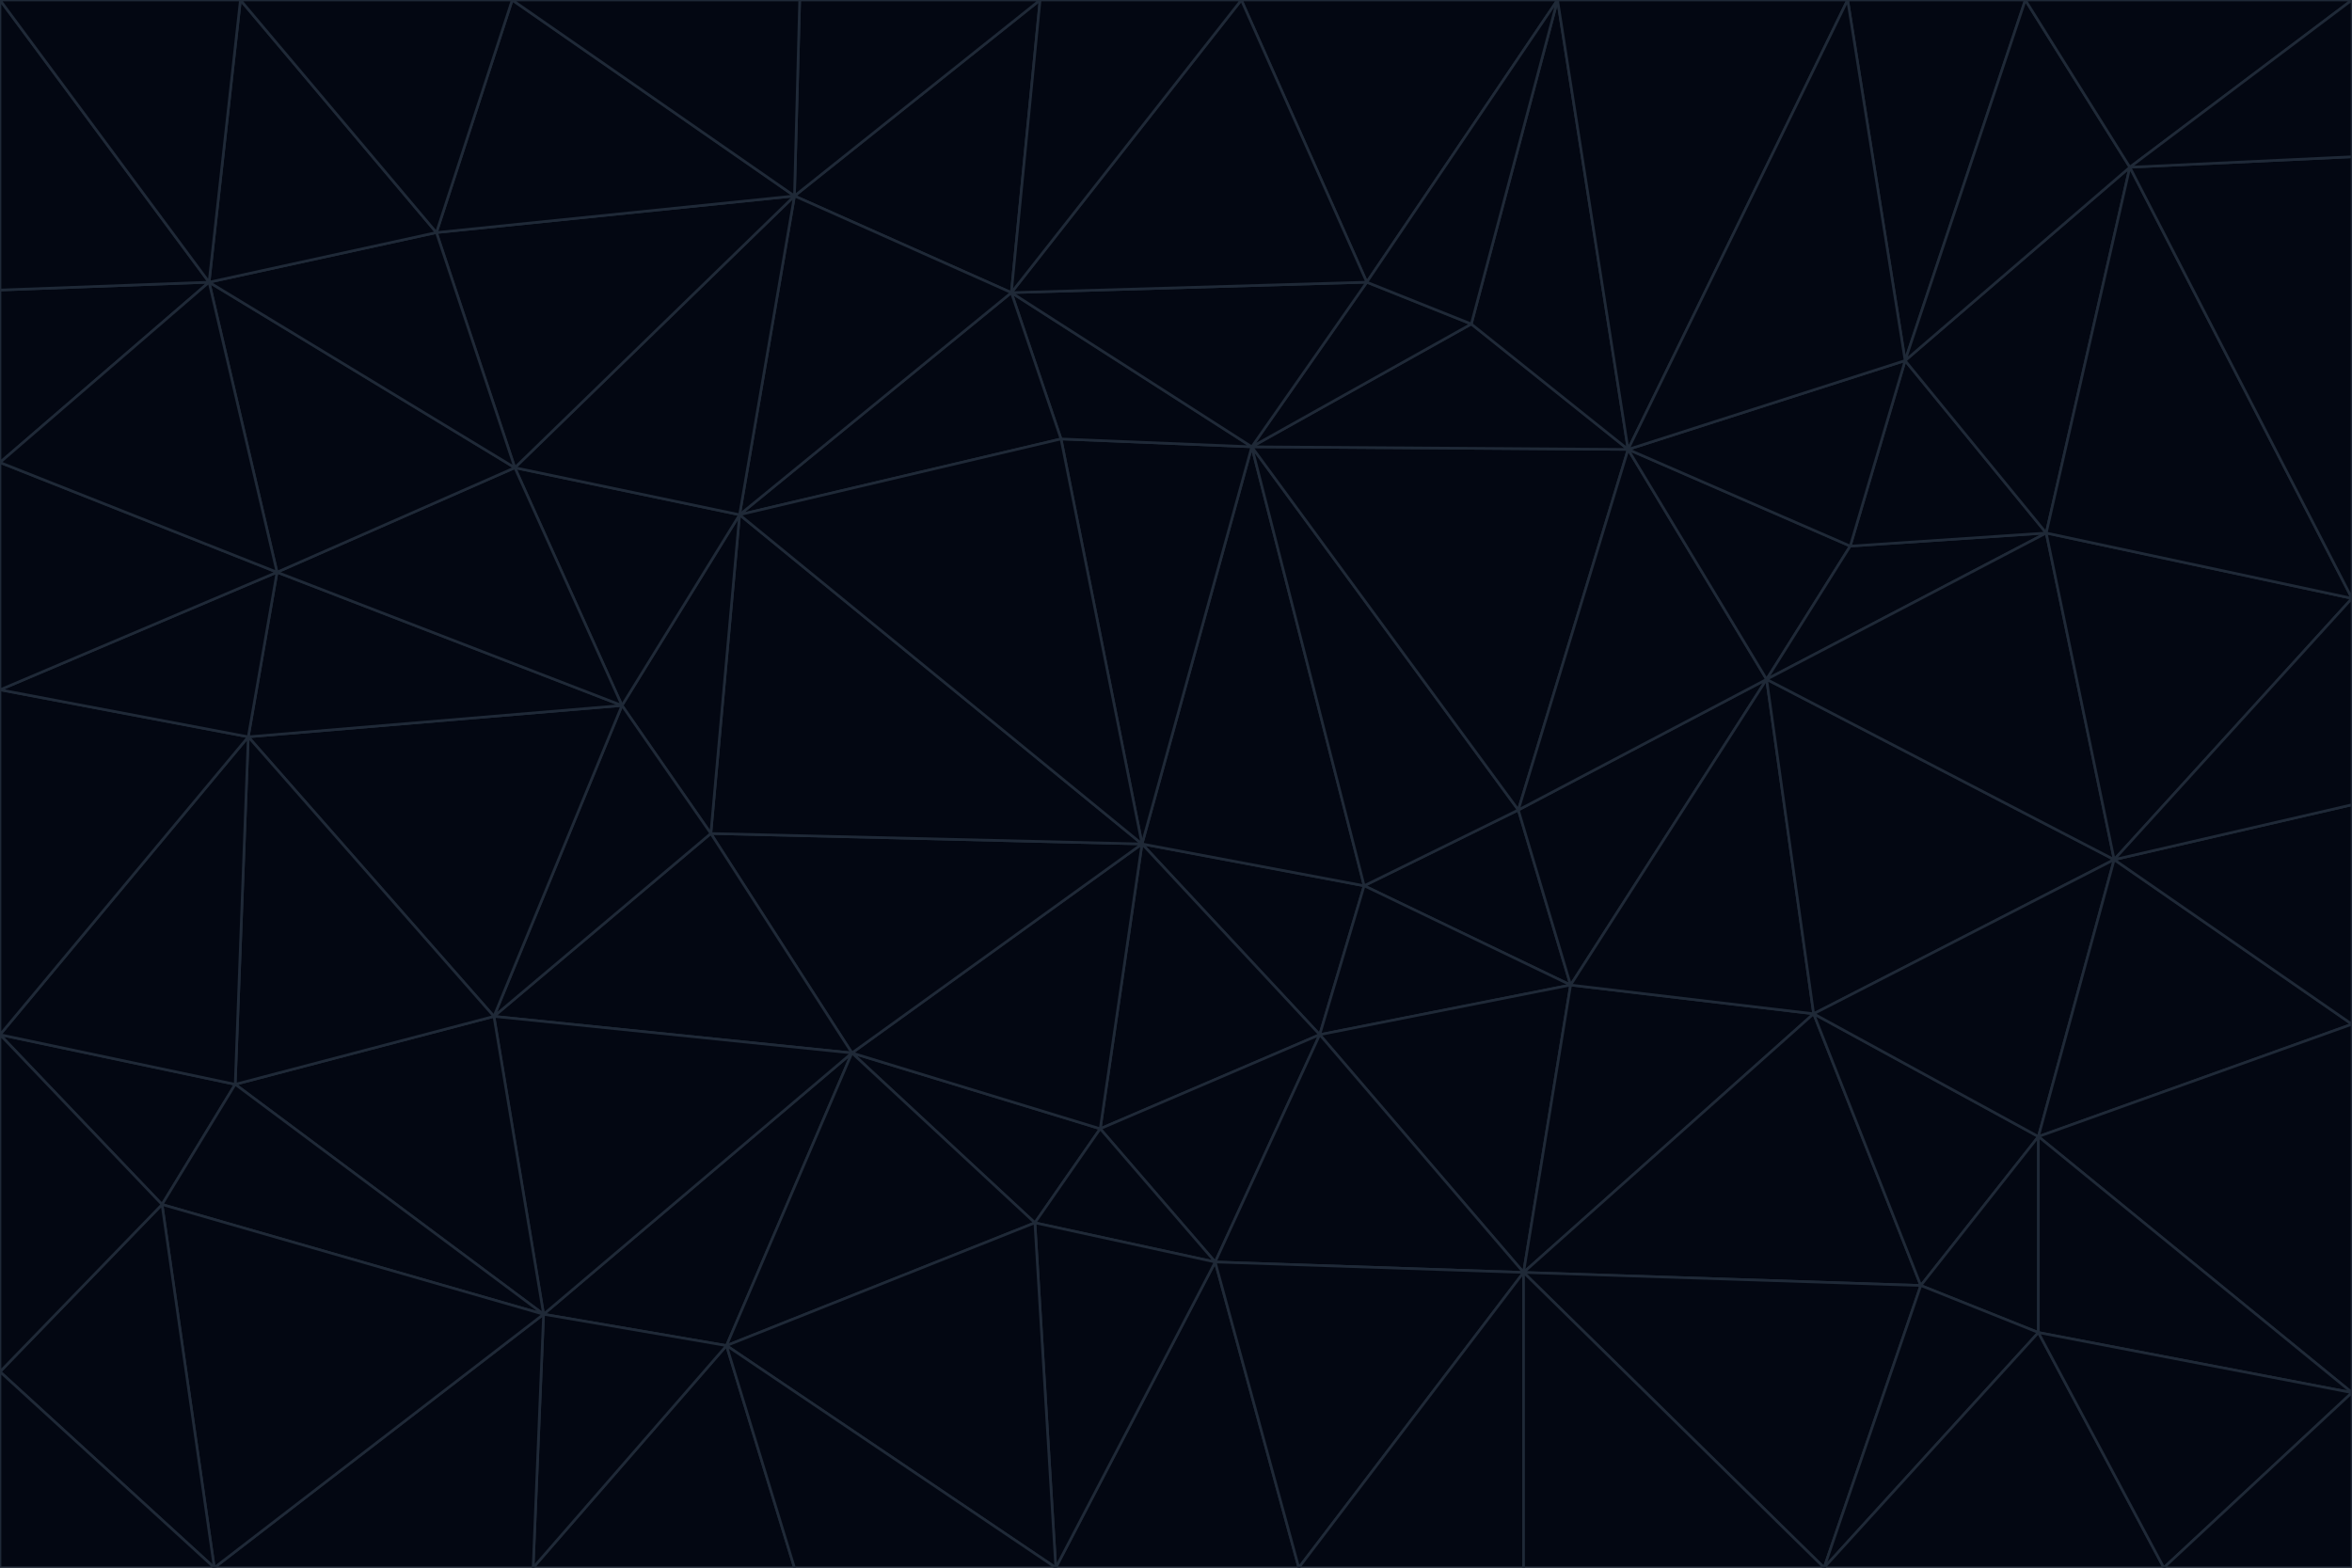 <svg id="visual" viewBox="0 0 900 600" width="900" height="600" xmlns="http://www.w3.org/2000/svg" xmlns:xlink="http://www.w3.org/1999/xlink" version="1.1"><g stroke-width="1" stroke-linejoin="bevel"><path d="M437 323L505 396L522 339Z" fill="#030712" stroke="#1f2937"></path><path d="M437 323L421 432L505 396Z" fill="#030712" stroke="#1f2937"></path><path d="M601 377L581 310L522 339Z" fill="#030712" stroke="#1f2937"></path><path d="M522 339L479 171L437 323Z" fill="#030712" stroke="#1f2937"></path><path d="M421 432L465 483L505 396Z" fill="#030712" stroke="#1f2937"></path><path d="M505 396L601 377L522 339Z" fill="#030712" stroke="#1f2937"></path><path d="M583 487L601 377L505 396Z" fill="#030712" stroke="#1f2937"></path><path d="M326 403L396 468L421 432Z" fill="#030712" stroke="#1f2937"></path><path d="M421 432L396 468L465 483Z" fill="#030712" stroke="#1f2937"></path><path d="M437 323L326 403L421 432Z" fill="#030712" stroke="#1f2937"></path><path d="M465 483L583 487L505 396Z" fill="#030712" stroke="#1f2937"></path><path d="M581 310L479 171L522 339Z" fill="#030712" stroke="#1f2937"></path><path d="M437 323L272 319L326 403Z" fill="#030712" stroke="#1f2937"></path><path d="M479 171L406 168L437 323Z" fill="#030712" stroke="#1f2937"></path><path d="M283 197L272 319L437 323Z" fill="#030712" stroke="#1f2937"></path><path d="M583 487L694 388L601 377Z" fill="#030712" stroke="#1f2937"></path><path d="M601 377L676 260L581 310Z" fill="#030712" stroke="#1f2937"></path><path d="M581 310L623 172L479 171Z" fill="#030712" stroke="#1f2937"></path><path d="M694 388L676 260L601 377Z" fill="#030712" stroke="#1f2937"></path><path d="M676 260L623 172L581 310Z" fill="#030712" stroke="#1f2937"></path><path d="M479 171L387 112L406 168Z" fill="#030712" stroke="#1f2937"></path><path d="M404 600L497 600L465 483Z" fill="#030712" stroke="#1f2937"></path><path d="M465 483L497 600L583 487Z" fill="#030712" stroke="#1f2937"></path><path d="M583 487L735 492L694 388Z" fill="#030712" stroke="#1f2937"></path><path d="M404 600L465 483L396 468Z" fill="#030712" stroke="#1f2937"></path><path d="M623 172L563 124L479 171Z" fill="#030712" stroke="#1f2937"></path><path d="M387 112L283 197L406 168Z" fill="#030712" stroke="#1f2937"></path><path d="M406 168L283 197L437 323Z" fill="#030712" stroke="#1f2937"></path><path d="M283 197L238 270L272 319Z" fill="#030712" stroke="#1f2937"></path><path d="M208 503L278 515L326 403Z" fill="#030712" stroke="#1f2937"></path><path d="M563 124L523 108L479 171Z" fill="#030712" stroke="#1f2937"></path><path d="M189 389L326 403L272 319Z" fill="#030712" stroke="#1f2937"></path><path d="M326 403L278 515L396 468Z" fill="#030712" stroke="#1f2937"></path><path d="M278 515L404 600L396 468Z" fill="#030712" stroke="#1f2937"></path><path d="M523 108L387 112L479 171Z" fill="#030712" stroke="#1f2937"></path><path d="M497 600L583 600L583 487Z" fill="#030712" stroke="#1f2937"></path><path d="M676 260L708 209L623 172Z" fill="#030712" stroke="#1f2937"></path><path d="M623 172L596 0L563 124Z" fill="#030712" stroke="#1f2937"></path><path d="M783 204L708 209L676 260Z" fill="#030712" stroke="#1f2937"></path><path d="M238 270L189 389L272 319Z" fill="#030712" stroke="#1f2937"></path><path d="M698 600L735 492L583 487Z" fill="#030712" stroke="#1f2937"></path><path d="M694 388L809 329L676 260Z" fill="#030712" stroke="#1f2937"></path><path d="M204 600L304 600L278 515Z" fill="#030712" stroke="#1f2937"></path><path d="M278 515L304 600L404 600Z" fill="#030712" stroke="#1f2937"></path><path d="M189 389L208 503L326 403Z" fill="#030712" stroke="#1f2937"></path><path d="M735 492L780 435L694 388Z" fill="#030712" stroke="#1f2937"></path><path d="M398 0L304 75L387 112Z" fill="#030712" stroke="#1f2937"></path><path d="M387 112L304 75L283 197Z" fill="#030712" stroke="#1f2937"></path><path d="M283 197L197 179L238 270Z" fill="#030712" stroke="#1f2937"></path><path d="M238 270L95 282L189 389Z" fill="#030712" stroke="#1f2937"></path><path d="M304 75L197 179L283 197Z" fill="#030712" stroke="#1f2937"></path><path d="M583 600L698 600L583 487Z" fill="#030712" stroke="#1f2937"></path><path d="M735 492L780 510L780 435Z" fill="#030712" stroke="#1f2937"></path><path d="M783 204L729 138L708 209Z" fill="#030712" stroke="#1f2937"></path><path d="M708 209L729 138L623 172Z" fill="#030712" stroke="#1f2937"></path><path d="M596 0L475 0L523 108Z" fill="#030712" stroke="#1f2937"></path><path d="M523 108L475 0L387 112Z" fill="#030712" stroke="#1f2937"></path><path d="M780 435L809 329L694 388Z" fill="#030712" stroke="#1f2937"></path><path d="M698 600L780 510L735 492Z" fill="#030712" stroke="#1f2937"></path><path d="M780 435L900 392L809 329Z" fill="#030712" stroke="#1f2937"></path><path d="M809 329L783 204L676 260Z" fill="#030712" stroke="#1f2937"></path><path d="M596 0L523 108L563 124Z" fill="#030712" stroke="#1f2937"></path><path d="M475 0L398 0L387 112Z" fill="#030712" stroke="#1f2937"></path><path d="M208 503L204 600L278 515Z" fill="#030712" stroke="#1f2937"></path><path d="M82 600L204 600L208 503Z" fill="#030712" stroke="#1f2937"></path><path d="M707 0L596 0L623 172Z" fill="#030712" stroke="#1f2937"></path><path d="M106 219L95 282L238 270Z" fill="#030712" stroke="#1f2937"></path><path d="M189 389L90 415L208 503Z" fill="#030712" stroke="#1f2937"></path><path d="M95 282L90 415L189 389Z" fill="#030712" stroke="#1f2937"></path><path d="M197 179L106 219L238 270Z" fill="#030712" stroke="#1f2937"></path><path d="M80 108L106 219L197 179Z" fill="#030712" stroke="#1f2937"></path><path d="M167 89L197 179L304 75Z" fill="#030712" stroke="#1f2937"></path><path d="M398 0L306 0L304 75Z" fill="#030712" stroke="#1f2937"></path><path d="M196 0L167 89L304 75Z" fill="#030712" stroke="#1f2937"></path><path d="M775 0L707 0L729 138Z" fill="#030712" stroke="#1f2937"></path><path d="M729 138L707 0L623 172Z" fill="#030712" stroke="#1f2937"></path><path d="M0 396L62 461L90 415Z" fill="#030712" stroke="#1f2937"></path><path d="M90 415L62 461L208 503Z" fill="#030712" stroke="#1f2937"></path><path d="M0 396L90 415L95 282Z" fill="#030712" stroke="#1f2937"></path><path d="M900 533L900 392L780 435Z" fill="#030712" stroke="#1f2937"></path><path d="M809 329L900 229L783 204Z" fill="#030712" stroke="#1f2937"></path><path d="M783 204L815 64L729 138Z" fill="#030712" stroke="#1f2937"></path><path d="M900 533L780 435L780 510Z" fill="#030712" stroke="#1f2937"></path><path d="M900 392L900 308L809 329Z" fill="#030712" stroke="#1f2937"></path><path d="M698 600L828 600L780 510Z" fill="#030712" stroke="#1f2937"></path><path d="M900 308L900 229L809 329Z" fill="#030712" stroke="#1f2937"></path><path d="M900 229L815 64L783 204Z" fill="#030712" stroke="#1f2937"></path><path d="M306 0L196 0L304 75Z" fill="#030712" stroke="#1f2937"></path><path d="M167 89L80 108L197 179Z" fill="#030712" stroke="#1f2937"></path><path d="M828 600L900 533L780 510Z" fill="#030712" stroke="#1f2937"></path><path d="M62 461L82 600L208 503Z" fill="#030712" stroke="#1f2937"></path><path d="M815 64L775 0L729 138Z" fill="#030712" stroke="#1f2937"></path><path d="M92 0L80 108L167 89Z" fill="#030712" stroke="#1f2937"></path><path d="M0 264L0 396L95 282Z" fill="#030712" stroke="#1f2937"></path><path d="M0 264L95 282L106 219Z" fill="#030712" stroke="#1f2937"></path><path d="M62 461L0 525L82 600Z" fill="#030712" stroke="#1f2937"></path><path d="M0 177L0 264L106 219Z" fill="#030712" stroke="#1f2937"></path><path d="M828 600L900 600L900 533Z" fill="#030712" stroke="#1f2937"></path><path d="M0 396L0 525L62 461Z" fill="#030712" stroke="#1f2937"></path><path d="M0 111L0 177L80 108Z" fill="#030712" stroke="#1f2937"></path><path d="M80 108L0 177L106 219Z" fill="#030712" stroke="#1f2937"></path><path d="M900 229L900 60L815 64Z" fill="#030712" stroke="#1f2937"></path><path d="M815 64L900 0L775 0Z" fill="#030712" stroke="#1f2937"></path><path d="M196 0L92 0L167 89Z" fill="#030712" stroke="#1f2937"></path><path d="M0 525L0 600L82 600Z" fill="#030712" stroke="#1f2937"></path><path d="M0 0L0 111L80 108Z" fill="#030712" stroke="#1f2937"></path><path d="M900 60L900 0L815 64Z" fill="#030712" stroke="#1f2937"></path><path d="M92 0L0 0L80 108Z" fill="#030712" stroke="#1f2937"></path></g></svg>